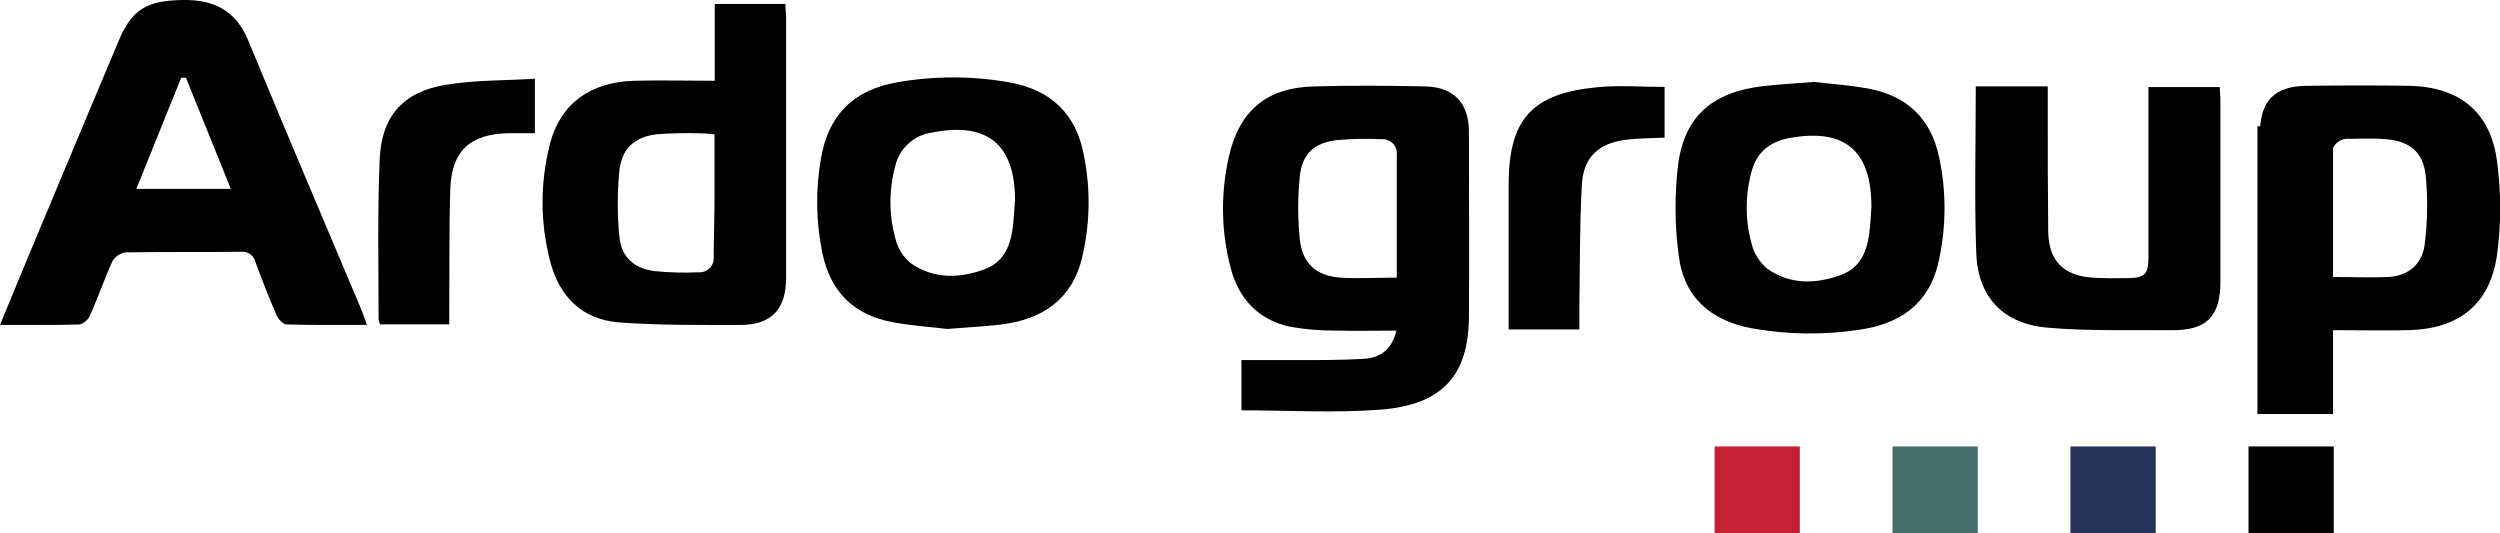 <svg width="136" height="29" viewBox="0 0 136 29" fill="none" xmlns="http://www.w3.org/2000/svg">
<g clip-path="url(#clip0_7664_56341)">
<path d="M126.957 24.287H122.32V29.003H126.957V24.287Z" fill="black"/>
<path d="M117.27 24.287H112.633V29.003H117.27V24.287Z" fill="#27325B"/>
<path d="M107.59 24.287H102.953V29.003H107.59V24.287Z" fill="#476E6A"/>
<path d="M97.911 24.287H93.273V29.003H97.911V24.287Z" fill="#C72034"/>
<path d="M126.918 6.869H122.805V22.523H126.918V6.869Z" fill="black"/>
<path d="M67.535 22.3V19.589C68.586 19.589 69.599 19.589 70.608 19.589C71.809 19.589 73.01 19.589 74.204 19.52C75.076 19.467 75.712 19.022 75.969 17.985C74.835 17.985 73.756 18.01 72.677 17.985C71.845 17.989 71.014 17.919 70.194 17.778C68.442 17.405 67.372 16.236 66.94 14.547C66.427 12.573 66.396 10.505 66.852 8.518C67.416 6.011 68.927 4.757 71.486 4.701C73.493 4.644 75.502 4.657 77.512 4.701C79.08 4.729 79.904 5.588 79.91 7.167C79.91 10.523 79.933 13.883 79.91 17.239C79.889 20.423 78.462 22.027 75.101 22.284C72.618 22.476 70.106 22.322 67.539 22.322M75.985 15.114C75.985 12.814 75.985 10.608 75.985 8.405C75.995 8.293 75.98 8.18 75.941 8.074C75.902 7.969 75.841 7.873 75.761 7.794C75.681 7.715 75.585 7.654 75.479 7.616C75.373 7.578 75.26 7.564 75.148 7.574C74.343 7.532 73.536 7.548 72.734 7.621C71.48 7.766 70.828 8.38 70.708 9.611C70.594 10.743 70.594 11.883 70.708 13.015C70.85 14.343 71.608 15.011 72.925 15.102C73.903 15.168 74.894 15.102 75.979 15.102" fill="black"/>
<path d="M122.945 22.146V19.354C122.945 15.318 122.945 11.282 122.945 7.245C122.945 5.503 123.72 4.691 125.454 4.669C127.335 4.644 129.216 4.638 131.097 4.669C133.775 4.735 135.465 6.07 135.831 8.724C136.07 10.446 136.07 12.192 135.831 13.914C135.443 16.565 133.75 17.888 131.053 17.96C129.671 17.994 128.291 17.96 126.802 17.96V22.146H122.945ZM126.811 15.067C127.918 15.067 128.931 15.114 129.946 15.067C131.044 14.998 131.787 14.34 131.906 13.275C132.06 12.043 132.078 10.797 131.959 9.561C131.812 8.236 131.081 7.681 129.765 7.568C129.116 7.515 128.463 7.546 127.811 7.552C127.68 7.538 127.547 7.553 127.422 7.597C127.298 7.641 127.184 7.712 127.09 7.805C126.997 7.898 126.925 8.011 126.88 8.135C126.836 8.26 126.82 8.392 126.833 8.524C126.833 10.677 126.833 12.833 126.833 15.08" fill="black"/>
<path d="M98.599 4.45C99.487 4.553 100.584 4.622 101.653 4.823C103.763 5.218 105.068 6.474 105.5 8.608C105.895 10.498 105.874 12.45 105.437 14.331C104.917 16.543 103.346 17.609 101.214 17.928C99.258 18.233 97.265 18.21 95.317 17.863C93.053 17.449 91.592 16.164 91.319 13.883C91.098 12.219 91.092 10.534 91.3 8.869C91.68 6.258 93.216 5.005 95.912 4.685C96.74 4.588 97.574 4.547 98.612 4.462M101.804 11.244C101.804 8.198 100.361 6.96 97.348 7.509C96.273 7.706 95.546 8.295 95.276 9.367C94.931 10.653 94.937 12.008 95.295 13.29C95.433 13.815 95.732 14.283 96.151 14.629C97.405 15.503 98.816 15.456 100.183 14.942C101.371 14.491 101.634 13.406 101.735 12.275C101.763 11.962 101.775 11.648 101.804 11.25" fill="black"/>
<path d="M107.485 4.701H111.398V6.032C111.398 8.226 111.398 10.42 111.423 12.595C111.448 14.184 112.241 14.989 113.818 15.102C114.467 15.146 115.119 15.142 115.771 15.13C116.674 15.114 116.875 14.917 116.875 14.014C116.875 11.228 116.875 8.442 116.875 5.656V4.738H120.756C120.756 4.97 120.791 5.221 120.791 5.472C120.791 8.749 120.791 12.03 120.791 15.312C120.791 17.217 120.042 17.979 118.145 17.963C115.878 17.941 113.602 18.022 111.347 17.822C108.952 17.609 107.585 16.133 107.507 13.748C107.403 10.758 107.482 7.765 107.482 4.698" fill="black"/>
<path d="M90.554 4.719V7.487C89.833 7.524 89.137 7.515 88.451 7.603C86.968 7.791 86.143 8.543 86.055 10.022C85.927 12.253 85.952 14.494 85.917 16.731C85.917 17.113 85.917 17.499 85.917 17.922H82.07V17.104C82.07 14.76 82.07 12.417 82.07 10.075C82.07 6.515 83.299 5.099 86.849 4.748C88.052 4.625 89.281 4.729 90.554 4.729" fill="black"/>
<path d="M19.956 17.674C18.451 17.674 17.022 17.693 15.598 17.649C15.404 17.649 15.14 17.364 15.046 17.148C14.633 16.208 14.256 15.227 13.896 14.252C13.856 14.077 13.752 13.924 13.605 13.821C13.457 13.719 13.277 13.675 13.099 13.698C11.011 13.72 8.926 13.698 6.829 13.729C6.679 13.752 6.537 13.808 6.412 13.893C6.288 13.979 6.183 14.091 6.108 14.221C5.672 15.186 5.33 16.198 4.891 17.173C4.838 17.29 4.759 17.394 4.661 17.477C4.563 17.559 4.448 17.62 4.324 17.652C2.922 17.693 1.521 17.674 0 17.674C0.602 16.217 1.16 14.854 1.731 13.494C3.305 9.721 4.884 5.954 6.468 2.194C7.174 0.514 7.986 0.031 9.933 -4.04408e-05C11.616 -0.031 12.823 0.558 13.501 2.194C15.535 7.12 17.623 12.021 19.69 16.922C19.777 17.132 19.846 17.352 19.956 17.656M7.415 10.276H12.557L10.114 4.227H9.857L7.409 10.294" fill="black"/>
<path d="M38.882 4.387V0.213H42.728C42.728 0.48 42.763 0.733 42.763 0.984C42.763 5.695 42.763 10.406 42.763 15.117C42.763 16.832 41.967 17.678 40.255 17.678C38.06 17.678 35.865 17.7 33.696 17.54C31.67 17.392 30.416 16.127 29.927 14.206C29.378 12.104 29.378 9.898 29.927 7.797C30.488 5.638 32.122 4.459 34.505 4.394C35.931 4.356 37.361 4.394 38.869 4.394M38.869 7.308C38.577 7.286 38.374 7.252 38.173 7.255C37.365 7.228 36.556 7.244 35.749 7.302C34.536 7.436 33.821 8.073 33.693 9.295C33.577 10.482 33.577 11.677 33.693 12.864C33.799 13.974 34.473 14.594 35.574 14.745C36.378 14.827 37.187 14.85 37.994 14.813C38.106 14.823 38.219 14.807 38.325 14.768C38.431 14.729 38.526 14.667 38.606 14.587C38.685 14.507 38.745 14.411 38.783 14.305C38.821 14.199 38.836 14.086 38.825 13.974C38.825 13.033 38.863 12.093 38.869 11.153C38.869 9.884 38.869 8.615 38.869 7.308Z" fill="black"/>
<path d="M51.61 17.903C50.725 17.797 49.631 17.725 48.559 17.527C46.474 17.145 45.192 15.898 44.746 13.807C44.386 12.097 44.358 10.333 44.662 8.612C45.057 6.264 46.446 4.876 48.816 4.475C50.821 4.124 52.872 4.124 54.877 4.475C57.165 4.879 58.554 6.186 58.971 8.483C59.342 10.35 59.297 12.276 58.84 14.124C58.291 16.22 56.802 17.383 54.391 17.662C53.538 17.762 52.679 17.803 51.61 17.888M55.218 10.971C55.24 7.885 53.742 6.606 50.713 7.211C50.231 7.274 49.78 7.483 49.42 7.809C49.06 8.136 48.809 8.564 48.7 9.038C48.346 10.348 48.355 11.73 48.725 13.037C48.857 13.536 49.141 13.981 49.537 14.312C50.791 15.193 52.196 15.152 53.569 14.644C54.761 14.199 55.04 13.124 55.137 11.99C55.162 11.676 55.181 11.363 55.206 10.987" fill="black"/>
<path d="M24.439 17.643H20.677C20.638 17.567 20.611 17.486 20.595 17.402C20.595 14.488 20.53 11.57 20.655 8.659C20.758 6.305 21.94 4.992 24.251 4.613C25.819 4.353 27.449 4.384 29.098 4.284V7.245C28.612 7.245 28.158 7.245 27.694 7.245C25.565 7.283 24.558 8.204 24.493 10.332C24.427 12.46 24.458 14.6 24.439 16.734V17.643Z" fill="black"/>
</g>
<defs>
<clipPath id="clip0_7664_56341">
<rect width="136" height="29" fill="white"/>
</clipPath>
</defs>
</svg>
